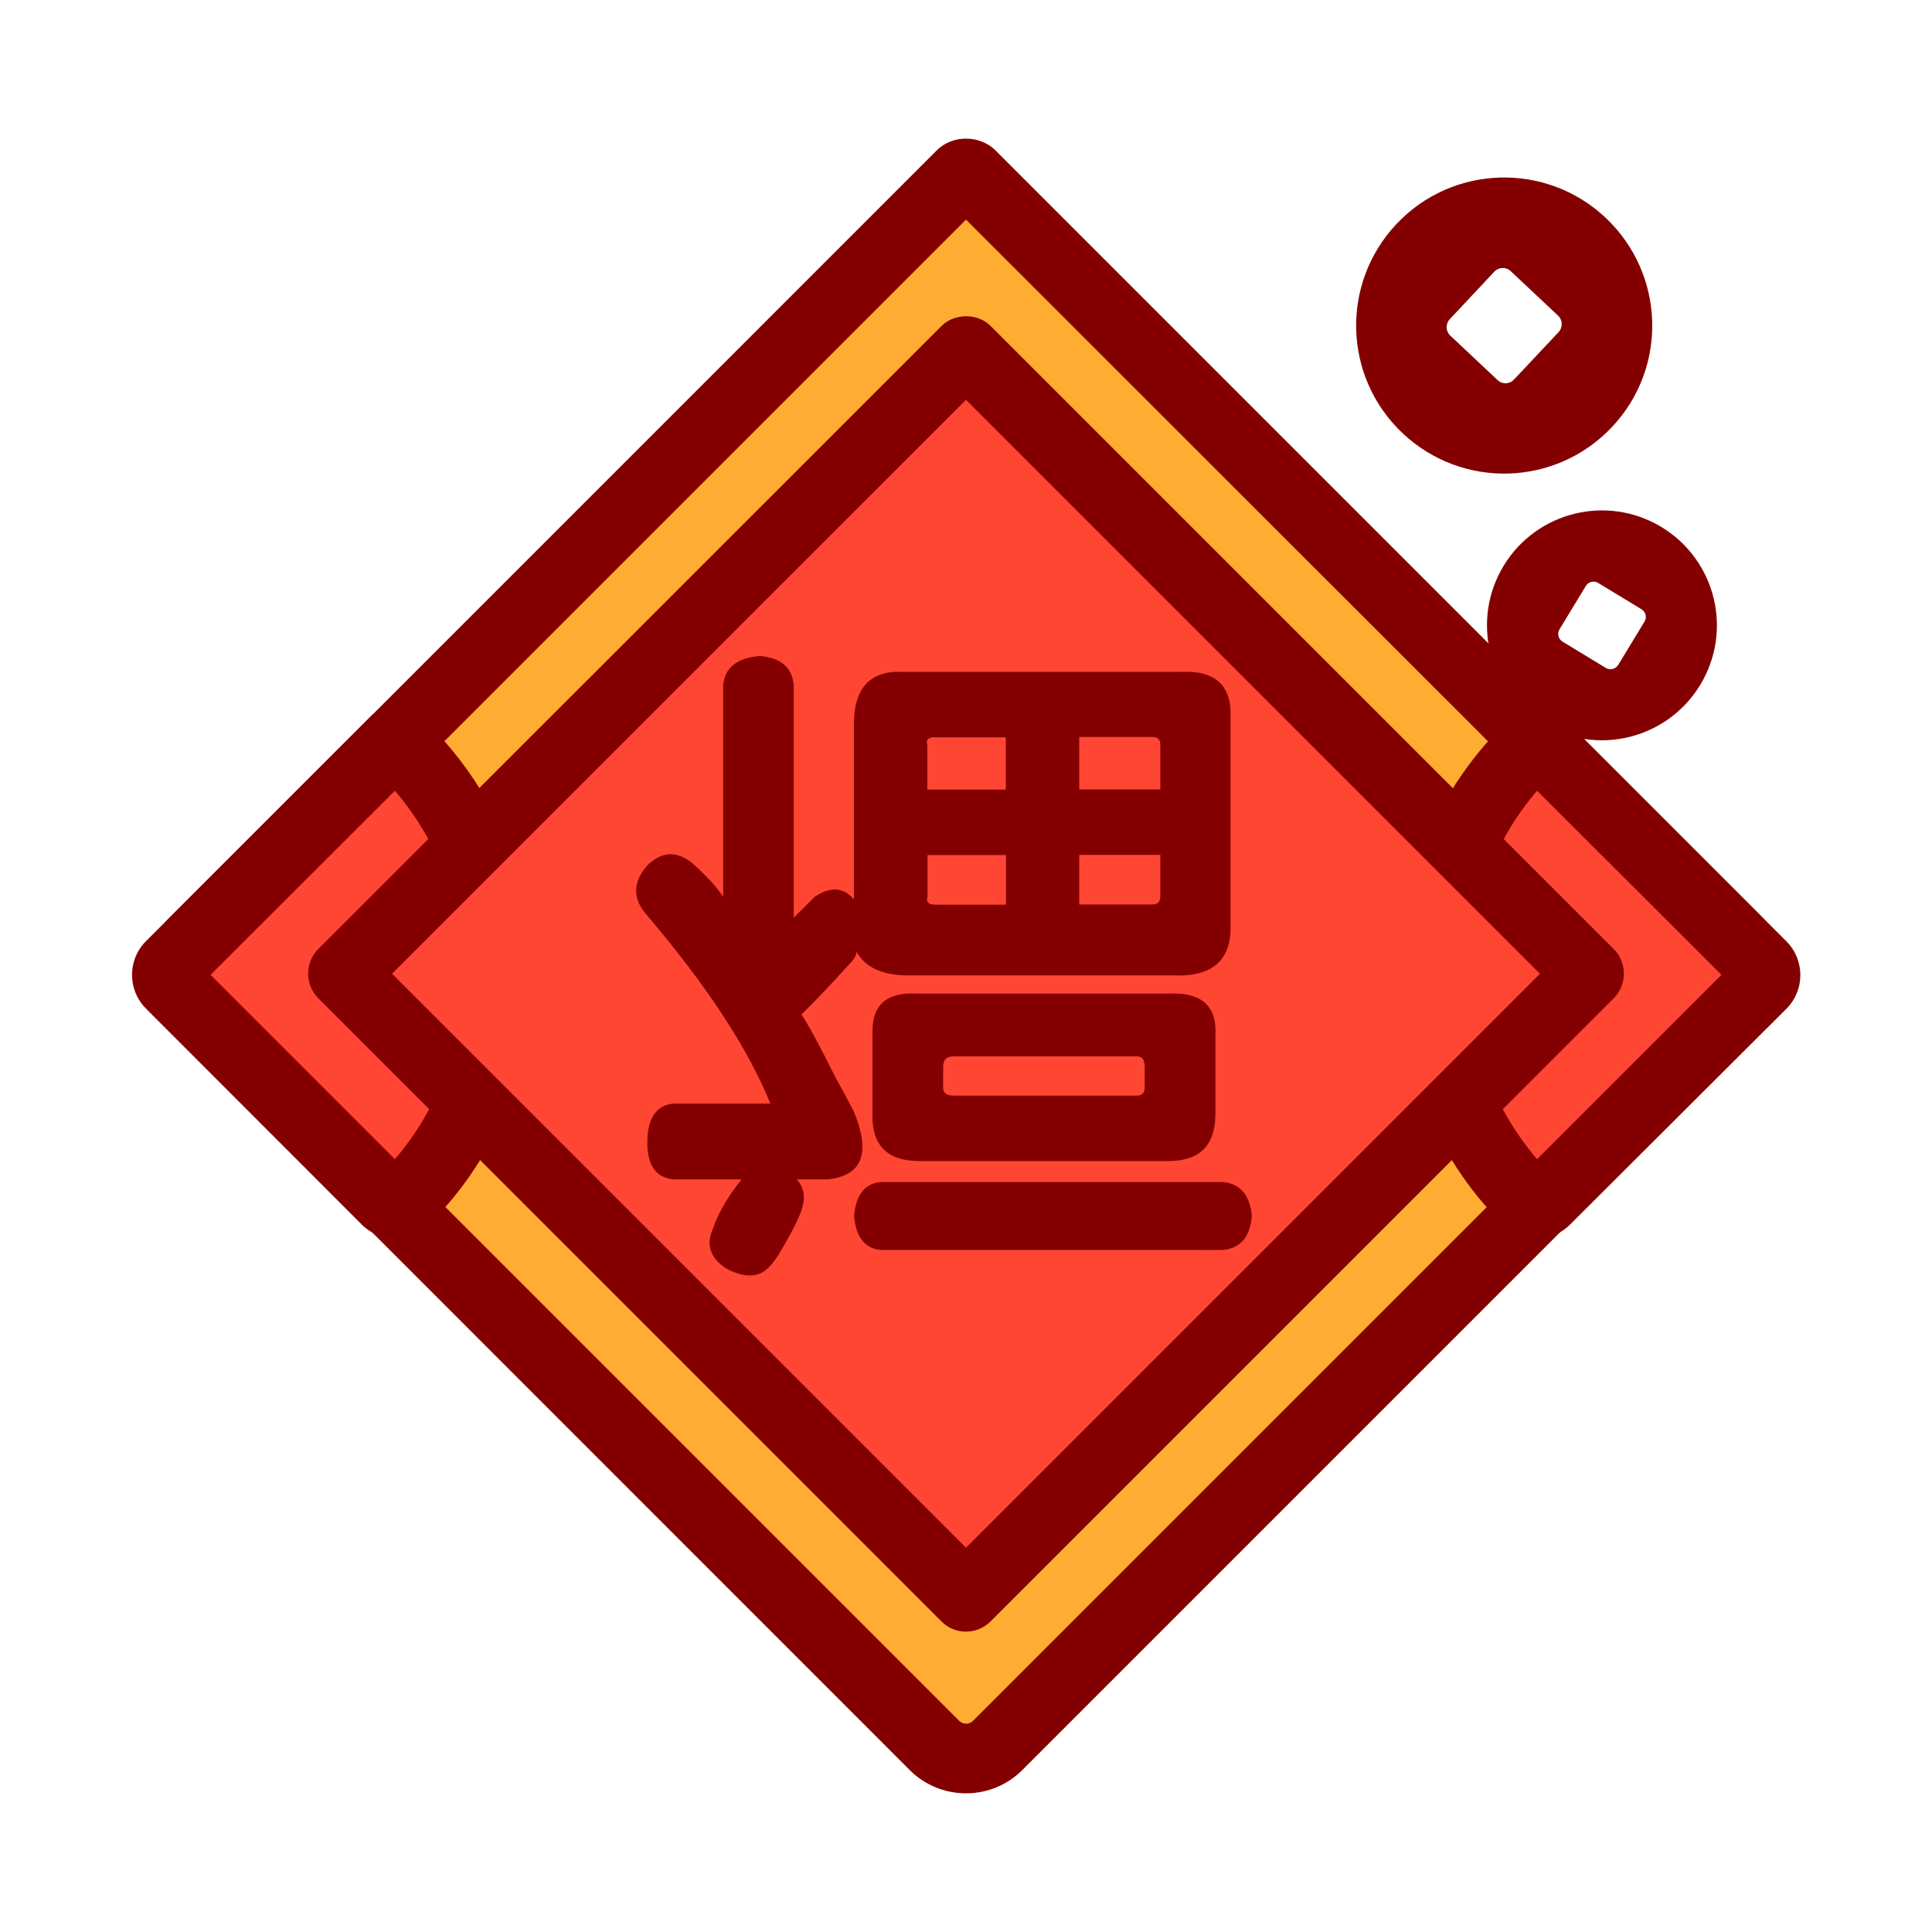 <?xml version="1.0" standalone="no"?><!DOCTYPE svg PUBLIC "-//W3C//DTD SVG 1.1//EN" "http://www.w3.org/Graphics/SVG/1.1/DTD/svg11.dtd"><svg t="1578883244967" class="icon" viewBox="0 0 1024 1024" version="1.1" xmlns="http://www.w3.org/2000/svg" p-id="4395" xmlns:xlink="http://www.w3.org/1999/xlink" width="300" height="300"><defs><style type="text/css"></style></defs><path d="M921.1 532.8L528.7 925.2c-9.2 9.2-24.2 9.2-33.4 0L102.9 532.8c-9.2-9.2-9.2-24.2 0-33.4L509.5 92.7c1.4-1.4 3.6-1.4 5 0l406.6 406.6c9.2 9.3 9.2 24.3 0 33.5z" fill="#FFAC33" p-id="4396"></path><path d="M512 950.5c-10.8 0-21.6-4.1-29.8-12.3L89.9 545.8c-16.4-16.4-16.4-43.1 0-59.5L496.5 79.7c8.2-8.3 22.8-8.3 31.1 0l406.6 406.6c7.9 7.9 12.3 18.5 12.3 29.7s-4.4 21.8-12.3 29.8L541.8 938.2c-8.2 8.2-19 12.3-29.8 12.3z m0-834.1l-396 396c-2 2-2 5.3 0 7.3l392.4 392.4c2 2 5.3 2 7.3 0l392.4-392.4c1.3-1.3 1.5-2.7 1.5-3.7s-0.3-2.4-1.5-3.7L512 116.4z m-10.6-10.6c0.1 0 0.1 0 0 0z m21.2 0z" fill="#840000" p-id="4397"></path><path d="M809.5 635.9c2.7 2.7 7 2.7 9.7 0l114.3-114.3c2.7-2.7 2.7-7 0-9.7L815.1 393.4c-0.4-0.4-1-0.4-1.4 0l-4.1 4.1c-65.9 65.9-65.9 172.6-0.1 238.4z" fill="#FF4633" p-id="4398"></path><path d="M814.4 656.4c-6.5 0-13-2.5-17.9-7.4-72.9-72.9-72.9-191.5 0-264.4l4.2-4.2c3.5-3.6 8.5-5.7 13.7-5.7h0.1c5.1 0 10.1 2.1 13.8 5.7l118.5 118.5c9.9 9.9 9.9 25.9 0 35.8L832.3 648.9c-4.9 5-11.4 7.5-17.9 7.5z m8.2-33.5z m-7.9-203.8c-48 56-48 139.3 0 195.3l97.7-97.7-97.7-97.6z m12.1-12.7l-0.2 0.2 0.2-0.2z" fill="#840000" p-id="4399"></path><path d="M214.5 635.9c-2.7 2.7-7 2.7-9.7 0L90.4 521.6c-2.7-2.7-2.7-7 0-9.7l118.5-118.5c0.4-0.4 1-0.4 1.4 0l4.1 4.1c65.9 65.9 65.9 172.6 0.1 238.4z" fill="#FF4633" p-id="4400"></path><path d="M209.6 656.4c-6.5 0-13-2.5-17.9-7.4L77.4 534.6c-9.9-9.9-9.9-25.9 0-35.8l118.5-118.5c3.6-3.6 8.6-5.7 13.8-5.7h0.1c5.2 0 10.2 2.1 13.8 5.8l4 4c72.9 72.9 72.9 191.5 0 264.4-5 5.1-11.5 7.6-18 7.6z m-98-139.7l97.7 97.7c48-56 48-139.3 0-195.3l-97.7 97.6z m85.7-110.2l0.2 0.2-0.2-0.2z" fill="#840000" p-id="4401"></path><path d="M181.766 516.018l330.286-330.286L842.34 516.018 512.052 846.305z" fill="#FF4633" p-id="4402"></path><path d="M512 864.8c-4.9 0-9.6-1.9-13-5.4L168.7 529.1c-7.2-7.2-7.2-18.9 0-26.1L499 172.8c6.9-6.9 19.2-6.9 26.1 0L855.3 503c7.2 7.2 7.2 18.9 0 26.1L525 859.4c-3.4 3.4-8.1 5.4-13 5.4zM207.8 516.1L512 820.3l304.2-304.2L512 211.9 207.8 516.1z" fill="#840000" p-id="4403"></path><path d="M422.2 625.1c4.6 4.6 5.1 11.1 1.4 19.4-1.9 4.6-5.5 11.5-11.1 20.8-1.9 2.8-3.2 4.6-4.2 5.5-5.5 6.5-13.4 6.9-23.6 1.4-8.3-5.5-10.6-12.5-6.9-20.8 2.8-8.3 7.8-17.1 15.3-26.3H357c-9.3-0.9-13.9-7.4-13.9-19.4 0-13 4.6-19.9 13.9-20.8h51.3c-12-29.6-34.2-63.3-66.6-101.2-6.5-8.3-6-16.6 1.4-25 7.4-7.4 15.3-7.9 23.6-1.4 7.4 6.5 12.9 12.5 16.6 18V363c0.9-9.2 7.4-14.3 19.4-15.3 11.1 0.9 17.1 6 18 15.3v123.4l4.2-4.2 6.9-6.9c8.3-5.5 15.3-5.1 20.8 1.4v-92.9c0-19.4 8.8-28.6 26.3-27.7h147c18.5-0.9 27.3 7.4 26.3 25v108.2c0.9 19.4-9.3 28.6-30.5 27.7h-140c-13.9 0-23.1-4.2-27.7-12.5 0 1.8-1.4 4.2-4.2 6.9-8.3 9.2-16.6 18-25 26.3 3.7 5.5 9.7 16.6 18 33.3 4.6 8.3 7.8 14.3 9.7 18 9.2 22.2 4.6 34.2-13.9 36.1h-16.4z m44.4 37.4c-8.3-0.9-13-6.9-13.9-18 0.9-11.1 5.5-17.1 13.9-18h181.6c9.2 0.9 14.3 6.9 15.3 18-0.9 11.1-6 17.1-15.3 18H466.6z m-4.1-113.7c-0.9-15.7 6.9-23.1 23.6-22.2h133.1c17.5-0.9 25.9 6.5 25 22.2v41.6c0 16.6-8.3 25-25 25H487.4c-16.6 0-25-7.9-25-23.6v-43h0.1z m29.1-73.5c-0.9 2.8 0.5 4.2 4.2 4.2h37.4v-26.3h-41.6v22.1z m4.1-84.6c-3.7 0-5.1 1.4-4.2 4.2v23.6h41.6v-27.7h-37.4v-0.1z m106.8 190c2.8 0 4.2-1.4 4.2-4.2v-11.1c0-3.7-1.4-5.5-4.2-5.5h-97.1c-3.7 0-5.5 1.8-5.5 5.5v11.1c0 2.8 1.8 4.2 5.5 4.2h97.1zM615 453.1h-43v26.3h38.8c2.8 0 4.2-1.4 4.2-4.2v-22.1z m-43-62.4v27.7h43v-23.6c0-2.8-1.4-4.2-4.2-4.2H572v0.1z" fill="#840000" p-id="4404"></path><path d="M880.7 279.4c-28.8-17.5-66.2-8.3-83.7 20.4-17.5 28.8-8.3 66.2 20.4 83.7 28.8 17.5 66.2 8.3 83.7-20.4s8.4-66.2-20.4-83.7zM851.1 354l-22.9-13.9c-2.3-1.4-3-4.3-1.6-6.6l13.9-22.9c1.4-2.3 4.3-3 6.6-1.6l22.9 13.9c2.3 1.4 3 4.3 1.6 6.6l-13.9 22.9c-1.4 2.2-4.3 3-6.6 1.6z" fill="#840000" p-id="4405"></path><path d="M851 115.4c-31.6-29.7-81.2-28.2-110.9 3.4s-28.2 81.2 3.4 110.9c31.6 29.7 81.2 28.2 110.9-3.4 29.7-31.5 28.2-81.1-3.4-110.9z m-57.2 86.1l-25.1-23.6c-2.5-2.3-2.6-6.2-0.3-8.7L792 144c2.3-2.5 6.2-2.6 8.7-0.3l25.1 23.6c2.5 2.3 2.6 6.2 0.3 8.7l-23.6 25.1c-2.3 2.6-6.3 2.7-8.7 0.4z" fill="#840000" p-id="4406"></path></svg>